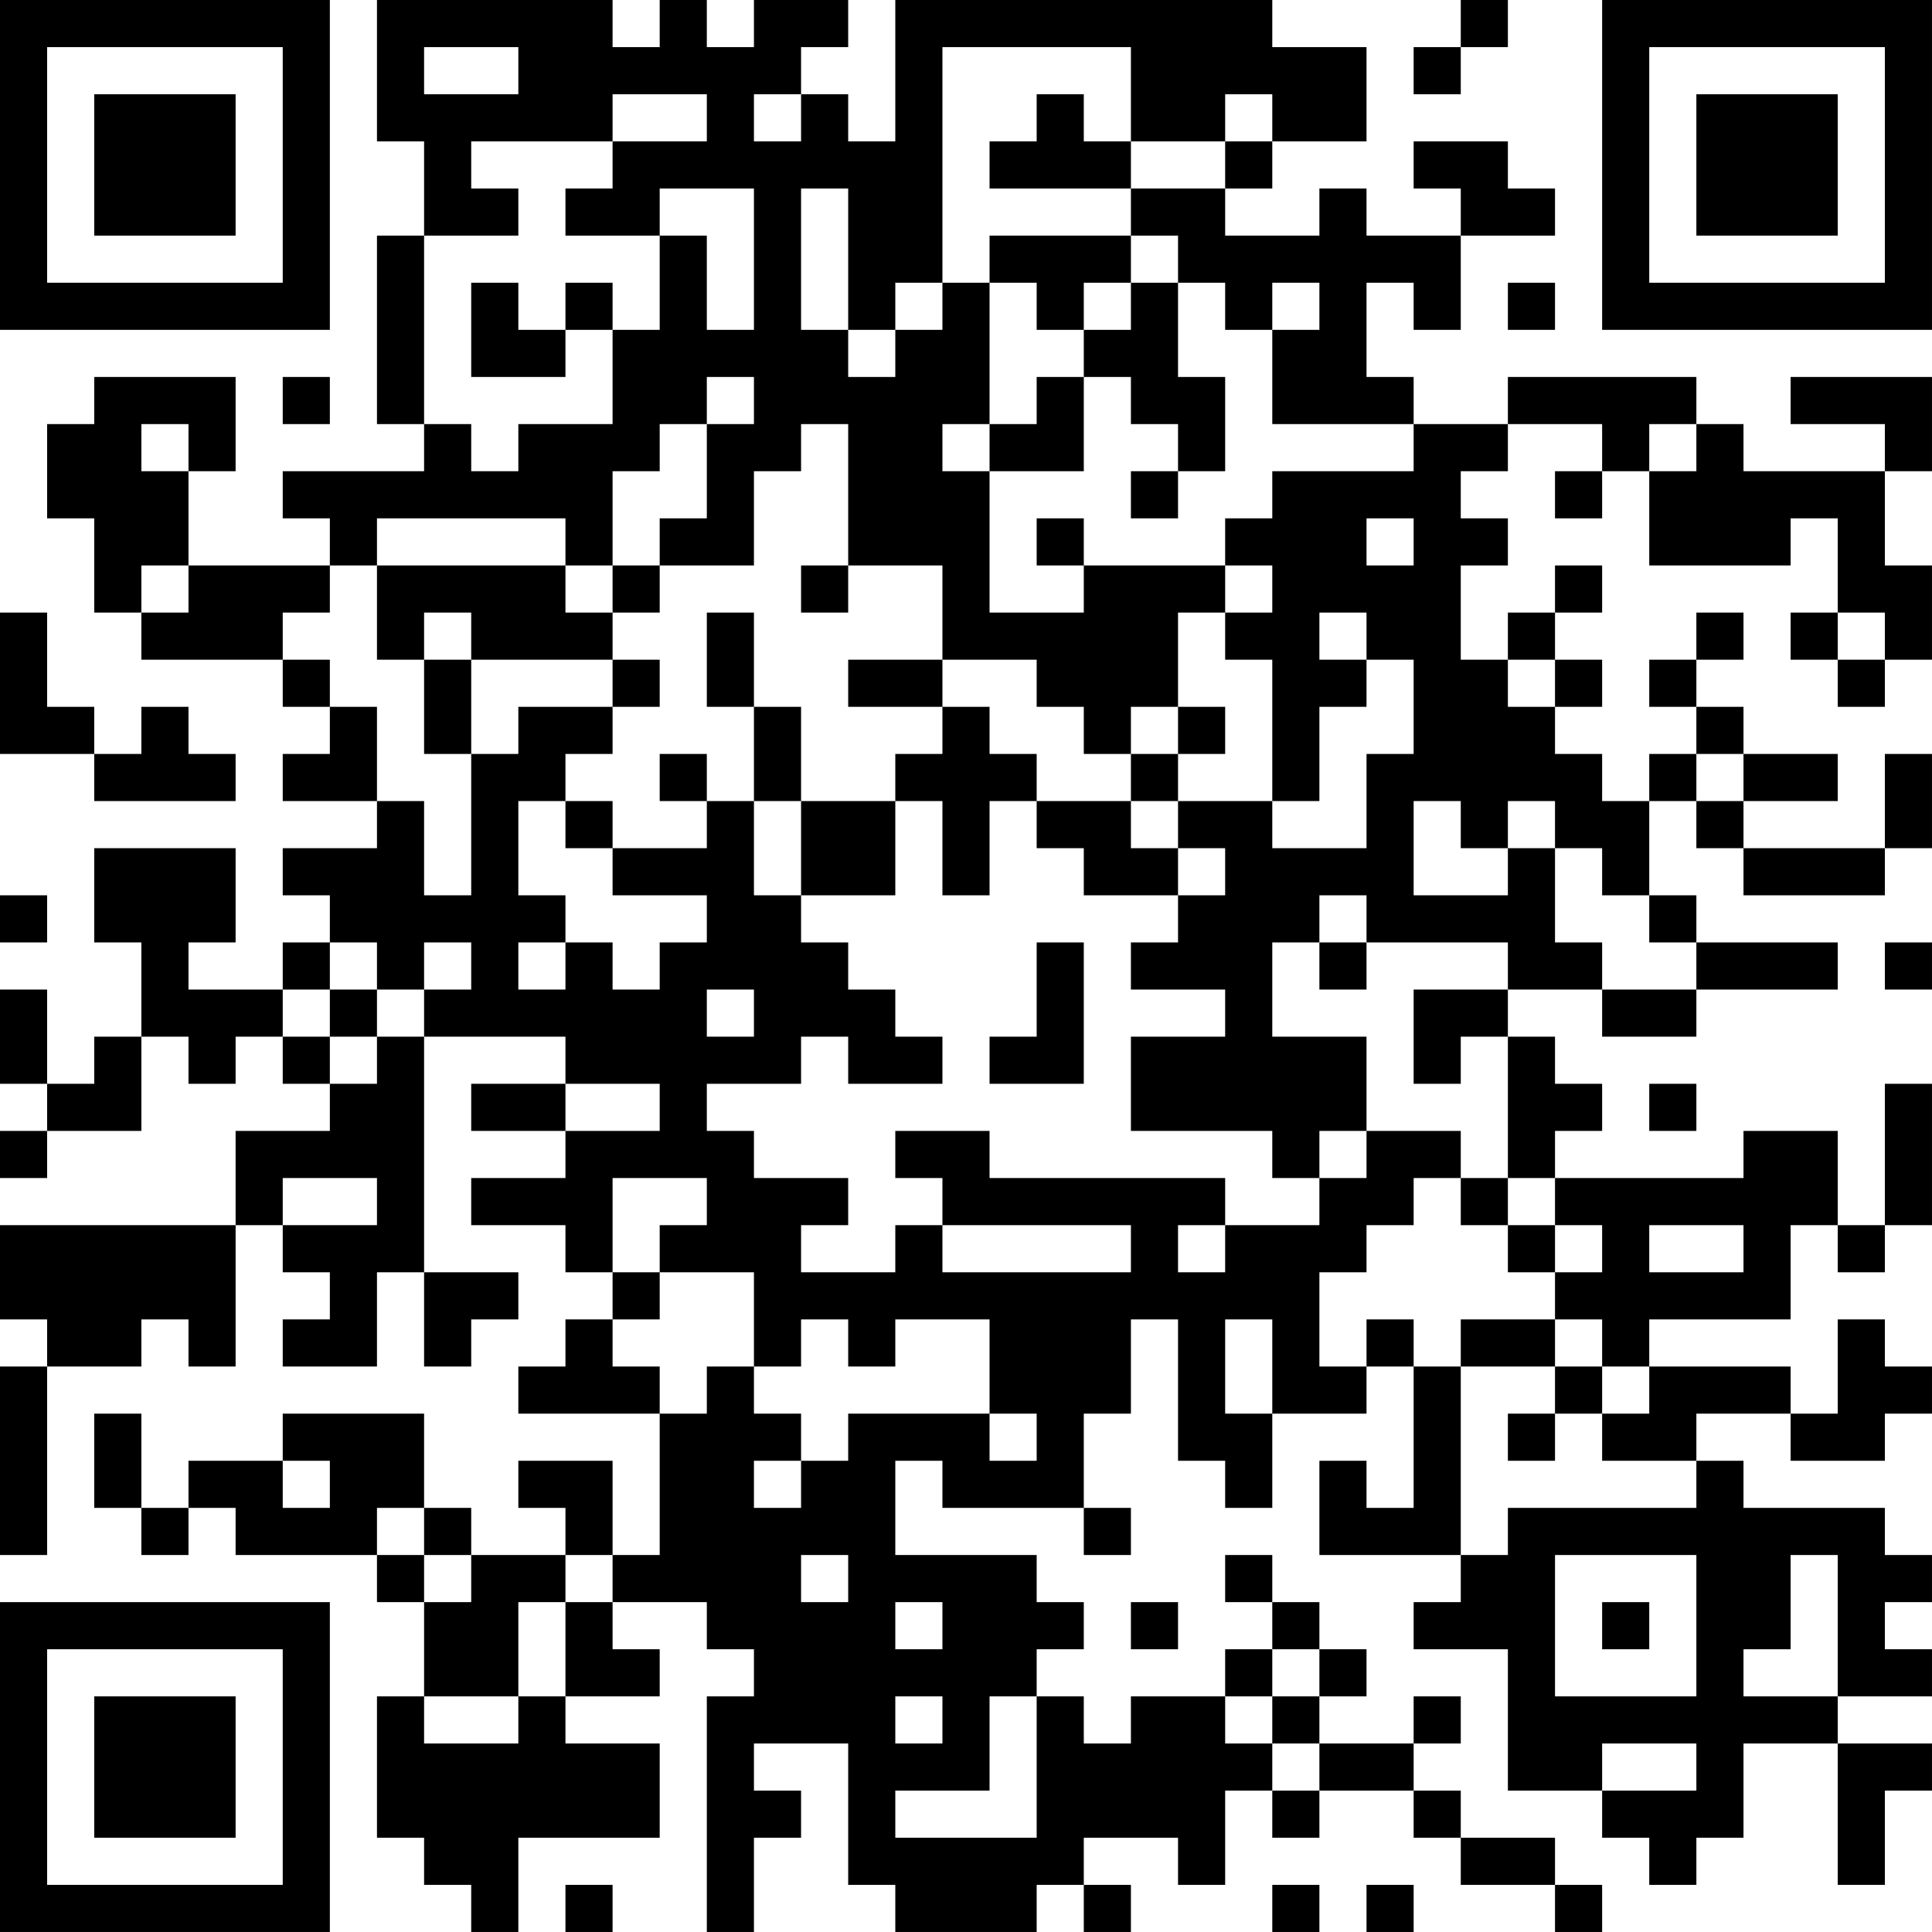 <?xml version="1.0" encoding="UTF-8"?>
<svg xmlns="http://www.w3.org/2000/svg" version="1.1" width="200" height="200" viewBox="0 0 200 200"><rect x="0" y="0" width="200" height="200" fill="#ffffff"/><g transform="scale(4.878)"><g transform="translate(0,0)"><path fill-rule="evenodd" d="M8 0L8 3L9 3L9 5L8 5L8 9L9 9L9 10L6 10L6 11L7 11L7 12L4 12L4 10L5 10L5 8L2 8L2 9L1 9L1 11L2 11L2 13L3 13L3 14L6 14L6 15L7 15L7 16L6 16L6 17L8 17L8 18L6 18L6 19L7 19L7 20L6 20L6 21L4 21L4 20L5 20L5 18L2 18L2 20L3 20L3 22L2 22L2 23L1 23L1 21L0 21L0 23L1 23L1 24L0 24L0 25L1 25L1 24L3 24L3 22L4 22L4 23L5 23L5 22L6 22L6 23L7 23L7 24L5 24L5 26L0 26L0 28L1 28L1 29L0 29L0 33L1 33L1 29L3 29L3 28L4 28L4 29L5 29L5 26L6 26L6 27L7 27L7 28L6 28L6 29L8 29L8 27L9 27L9 29L10 29L10 28L11 28L11 27L9 27L9 22L12 22L12 23L10 23L10 24L12 24L12 25L10 25L10 26L12 26L12 27L13 27L13 28L12 28L12 29L11 29L11 30L14 30L14 33L13 33L13 31L11 31L11 32L12 32L12 33L10 33L10 32L9 32L9 30L6 30L6 31L4 31L4 32L3 32L3 30L2 30L2 32L3 32L3 33L4 33L4 32L5 32L5 33L8 33L8 34L9 34L9 36L8 36L8 39L9 39L9 40L10 40L10 41L11 41L11 39L14 39L14 37L12 37L12 36L14 36L14 35L13 35L13 34L15 34L15 35L16 35L16 36L15 36L15 41L16 41L16 39L17 39L17 38L16 38L16 37L18 37L18 40L19 40L19 41L22 41L22 40L23 40L23 41L24 41L24 40L23 40L23 39L25 39L25 40L26 40L26 38L27 38L27 39L28 39L28 38L30 38L30 39L31 39L31 40L33 40L33 41L34 41L34 40L33 40L33 39L31 39L31 38L30 38L30 37L31 37L31 36L30 36L30 37L28 37L28 36L29 36L29 35L28 35L28 34L27 34L27 33L26 33L26 34L27 34L27 35L26 35L26 36L24 36L24 37L23 37L23 36L22 36L22 35L23 35L23 34L22 34L22 33L19 33L19 31L20 31L20 32L23 32L23 33L24 33L24 32L23 32L23 30L24 30L24 28L25 28L25 31L26 31L26 32L27 32L27 30L29 30L29 29L30 29L30 32L29 32L29 31L28 31L28 33L31 33L31 34L30 34L30 35L32 35L32 38L34 38L34 39L35 39L35 40L36 40L36 39L37 39L37 37L39 37L39 40L40 40L40 38L41 38L41 37L39 37L39 36L41 36L41 35L40 35L40 34L41 34L41 33L40 33L40 32L37 32L37 31L36 31L36 30L38 30L38 31L40 31L40 30L41 30L41 29L40 29L40 28L39 28L39 30L38 30L38 29L35 29L35 28L38 28L38 26L39 26L39 27L40 27L40 26L41 26L41 23L40 23L40 26L39 26L39 24L37 24L37 25L33 25L33 24L34 24L34 23L33 23L33 22L32 22L32 21L34 21L34 22L36 22L36 21L39 21L39 20L36 20L36 19L35 19L35 17L36 17L36 18L37 18L37 19L40 19L40 18L41 18L41 16L40 16L40 18L37 18L37 17L39 17L39 16L37 16L37 15L36 15L36 14L37 14L37 13L36 13L36 14L35 14L35 15L36 15L36 16L35 16L35 17L34 17L34 16L33 16L33 15L34 15L34 14L33 14L33 13L34 13L34 12L33 12L33 13L32 13L32 14L31 14L31 12L32 12L32 11L31 11L31 10L32 10L32 9L34 9L34 10L33 10L33 11L34 11L34 10L35 10L35 12L38 12L38 11L39 11L39 13L38 13L38 14L39 14L39 15L40 15L40 14L41 14L41 12L40 12L40 10L41 10L41 8L38 8L38 9L40 9L40 10L37 10L37 9L36 9L36 8L32 8L32 9L30 9L30 8L29 8L29 6L30 6L30 7L31 7L31 5L33 5L33 4L32 4L32 3L30 3L30 4L31 4L31 5L29 5L29 4L28 4L28 5L26 5L26 4L27 4L27 3L29 3L29 1L27 1L27 0L19 0L19 3L18 3L18 2L17 2L17 1L18 1L18 0L16 0L16 1L15 1L15 0L14 0L14 1L13 1L13 0ZM31 0L31 1L30 1L30 2L31 2L31 1L32 1L32 0ZM9 1L9 2L11 2L11 1ZM20 1L20 6L19 6L19 7L18 7L18 4L17 4L17 7L18 7L18 8L19 8L19 7L20 7L20 6L21 6L21 9L20 9L20 10L21 10L21 13L23 13L23 12L26 12L26 13L25 13L25 15L24 15L24 16L23 16L23 15L22 15L22 14L20 14L20 12L18 12L18 9L17 9L17 10L16 10L16 12L14 12L14 11L15 11L15 9L16 9L16 8L15 8L15 9L14 9L14 10L13 10L13 12L12 12L12 11L8 11L8 12L7 12L7 13L6 13L6 14L7 14L7 15L8 15L8 17L9 17L9 19L10 19L10 16L11 16L11 15L13 15L13 16L12 16L12 17L11 17L11 19L12 19L12 20L11 20L11 21L12 21L12 20L13 20L13 21L14 21L14 20L15 20L15 19L13 19L13 18L15 18L15 17L16 17L16 19L17 19L17 20L18 20L18 21L19 21L19 22L20 22L20 23L18 23L18 22L17 22L17 23L15 23L15 24L16 24L16 25L18 25L18 26L17 26L17 27L19 27L19 26L20 26L20 27L24 27L24 26L20 26L20 25L19 25L19 24L21 24L21 25L26 25L26 26L25 26L25 27L26 27L26 26L28 26L28 25L29 25L29 24L31 24L31 25L30 25L30 26L29 26L29 27L28 27L28 29L29 29L29 28L30 28L30 29L31 29L31 33L32 33L32 32L36 32L36 31L34 31L34 30L35 30L35 29L34 29L34 28L33 28L33 27L34 27L34 26L33 26L33 25L32 25L32 22L31 22L31 23L30 23L30 21L32 21L32 20L29 20L29 19L28 19L28 20L27 20L27 22L29 22L29 24L28 24L28 25L27 25L27 24L24 24L24 22L26 22L26 21L24 21L24 20L25 20L25 19L26 19L26 18L25 18L25 17L27 17L27 18L29 18L29 16L30 16L30 14L29 14L29 13L28 13L28 14L29 14L29 15L28 15L28 17L27 17L27 14L26 14L26 13L27 13L27 12L26 12L26 11L27 11L27 10L30 10L30 9L27 9L27 7L28 7L28 6L27 6L27 7L26 7L26 6L25 6L25 5L24 5L24 4L26 4L26 3L27 3L27 2L26 2L26 3L24 3L24 1ZM13 2L13 3L10 3L10 4L11 4L11 5L9 5L9 9L10 9L10 10L11 10L11 9L13 9L13 7L14 7L14 5L15 5L15 7L16 7L16 4L14 4L14 5L12 5L12 4L13 4L13 3L15 3L15 2ZM16 2L16 3L17 3L17 2ZM22 2L22 3L21 3L21 4L24 4L24 3L23 3L23 2ZM21 5L21 6L22 6L22 7L23 7L23 8L22 8L22 9L21 9L21 10L23 10L23 8L24 8L24 9L25 9L25 10L24 10L24 11L25 11L25 10L26 10L26 8L25 8L25 6L24 6L24 5ZM10 6L10 8L12 8L12 7L13 7L13 6L12 6L12 7L11 7L11 6ZM23 6L23 7L24 7L24 6ZM32 6L32 7L33 7L33 6ZM6 8L6 9L7 9L7 8ZM3 9L3 10L4 10L4 9ZM35 9L35 10L36 10L36 9ZM22 11L22 12L23 12L23 11ZM29 11L29 12L30 12L30 11ZM3 12L3 13L4 13L4 12ZM8 12L8 14L9 14L9 16L10 16L10 14L13 14L13 15L14 15L14 14L13 14L13 13L14 13L14 12L13 12L13 13L12 13L12 12ZM17 12L17 13L18 13L18 12ZM0 13L0 16L2 16L2 17L5 17L5 16L4 16L4 15L3 15L3 16L2 16L2 15L1 15L1 13ZM9 13L9 14L10 14L10 13ZM15 13L15 15L16 15L16 17L17 17L17 19L19 19L19 17L20 17L20 19L21 19L21 17L22 17L22 18L23 18L23 19L25 19L25 18L24 18L24 17L25 17L25 16L26 16L26 15L25 15L25 16L24 16L24 17L22 17L22 16L21 16L21 15L20 15L20 14L18 14L18 15L20 15L20 16L19 16L19 17L17 17L17 15L16 15L16 13ZM39 13L39 14L40 14L40 13ZM32 14L32 15L33 15L33 14ZM14 16L14 17L15 17L15 16ZM36 16L36 17L37 17L37 16ZM12 17L12 18L13 18L13 17ZM30 17L30 19L32 19L32 18L33 18L33 20L34 20L34 21L36 21L36 20L35 20L35 19L34 19L34 18L33 18L33 17L32 17L32 18L31 18L31 17ZM0 19L0 20L1 20L1 19ZM7 20L7 21L6 21L6 22L7 22L7 23L8 23L8 22L9 22L9 21L10 21L10 20L9 20L9 21L8 21L8 20ZM22 20L22 22L21 22L21 23L23 23L23 20ZM28 20L28 21L29 21L29 20ZM40 20L40 21L41 21L41 20ZM7 21L7 22L8 22L8 21ZM15 21L15 22L16 22L16 21ZM12 23L12 24L14 24L14 23ZM35 23L35 24L36 24L36 23ZM6 25L6 26L8 26L8 25ZM13 25L13 27L14 27L14 28L13 28L13 29L14 29L14 30L15 30L15 29L16 29L16 30L17 30L17 31L16 31L16 32L17 32L17 31L18 31L18 30L21 30L21 31L22 31L22 30L21 30L21 28L19 28L19 29L18 29L18 28L17 28L17 29L16 29L16 27L14 27L14 26L15 26L15 25ZM31 25L31 26L32 26L32 27L33 27L33 26L32 26L32 25ZM35 26L35 27L37 27L37 26ZM26 28L26 30L27 30L27 28ZM31 28L31 29L33 29L33 30L32 30L32 31L33 31L33 30L34 30L34 29L33 29L33 28ZM6 31L6 32L7 32L7 31ZM8 32L8 33L9 33L9 34L10 34L10 33L9 33L9 32ZM12 33L12 34L11 34L11 36L9 36L9 37L11 37L11 36L12 36L12 34L13 34L13 33ZM17 33L17 34L18 34L18 33ZM33 33L33 36L36 36L36 33ZM38 33L38 35L37 35L37 36L39 36L39 33ZM19 34L19 35L20 35L20 34ZM24 34L24 35L25 35L25 34ZM34 34L34 35L35 35L35 34ZM27 35L27 36L26 36L26 37L27 37L27 38L28 38L28 37L27 37L27 36L28 36L28 35ZM19 36L19 37L20 37L20 36ZM21 36L21 38L19 38L19 39L22 39L22 36ZM34 37L34 38L36 38L36 37ZM12 40L12 41L13 41L13 40ZM27 40L27 41L28 41L28 40ZM29 40L29 41L30 41L30 40ZM0 0L0 7L7 7L7 0ZM1 1L1 6L6 6L6 1ZM2 2L2 5L5 5L5 2ZM34 0L34 7L41 7L41 0ZM35 1L35 6L40 6L40 1ZM36 2L36 5L39 5L39 2ZM0 34L0 41L7 41L7 34ZM1 35L1 40L6 40L6 35ZM2 36L2 39L5 39L5 36Z" fill="#000000"/></g></g></svg>

